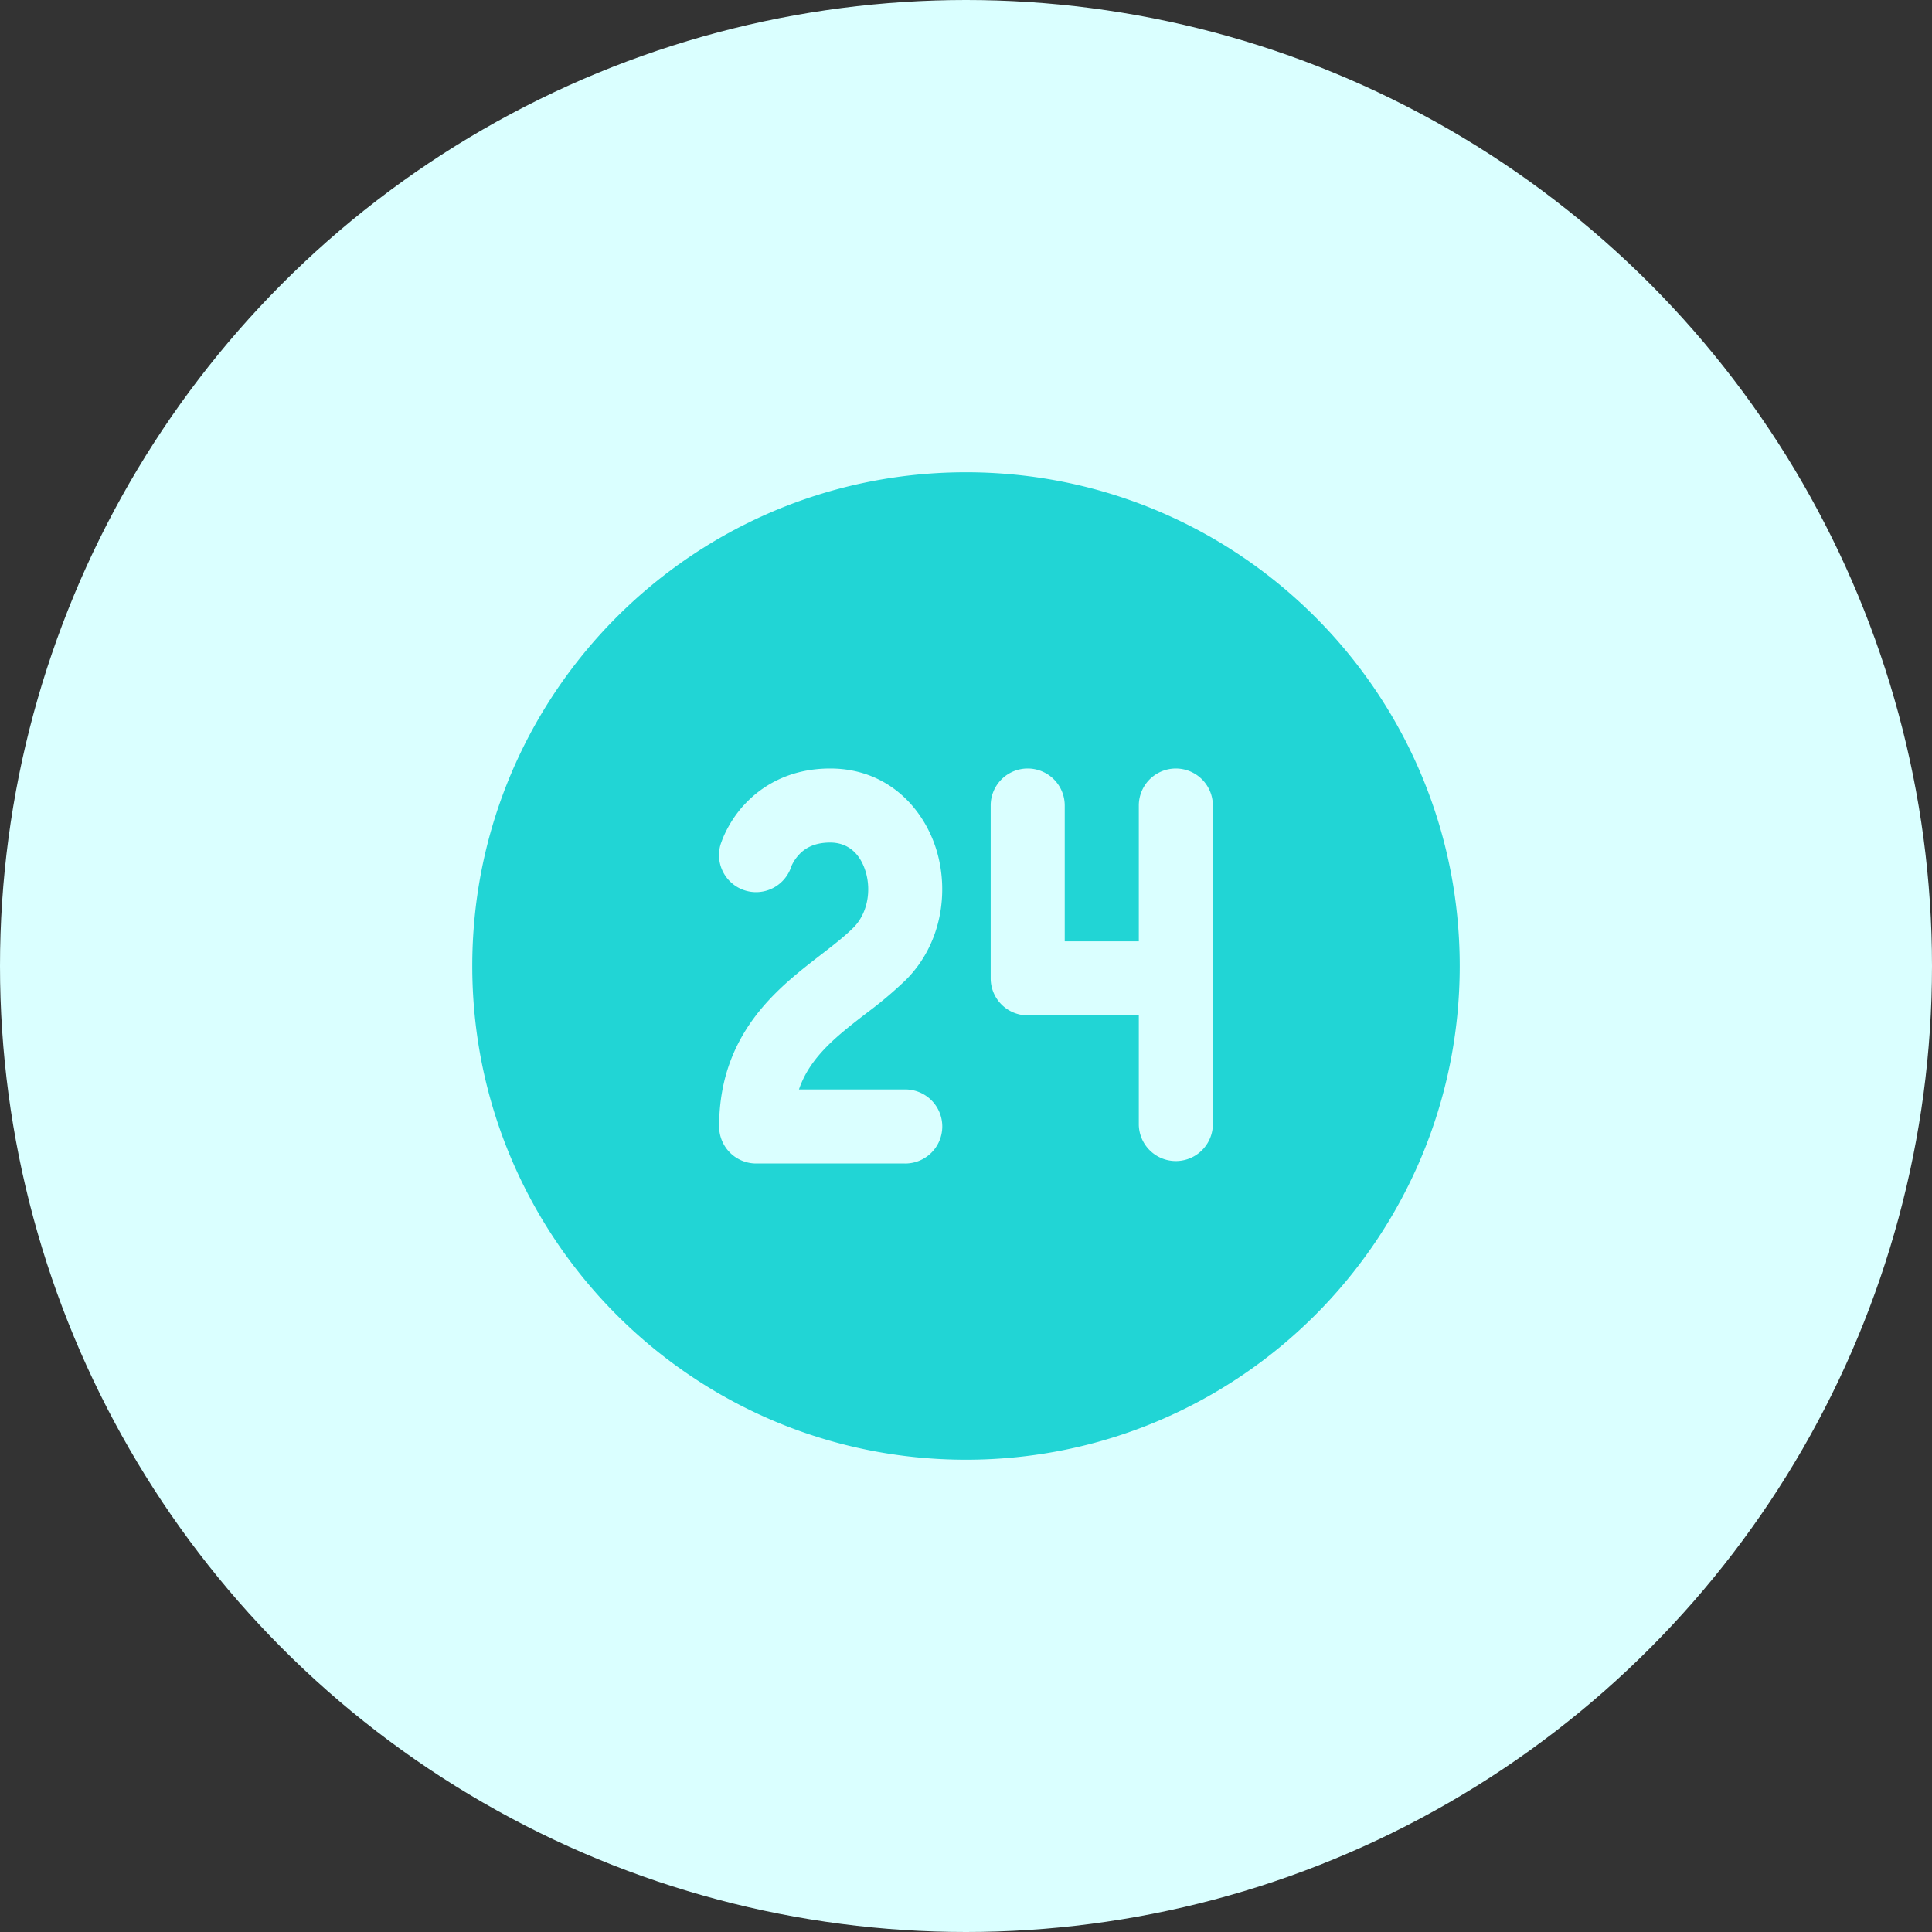 <svg width="76" height="76" fill="none" xmlns="http://www.w3.org/2000/svg"><rect width="100%" height="100%" fill="#333333" stroke="none"/><circle cx="38" cy="38" r="38" fill="#DAFFFF"/><path d="M57.422 38c0-10.727-8.695-19.422-19.422-19.422S18.578 27.273 18.578 38 27.273 57.422 38 57.422 57.422 48.727 57.422 38zM29.26 31.676c.674-.742 1.777-1.445 3.399-1.445 2.237 0 3.678 1.538 4.185 3.226.492 1.645.194 3.68-1.204 5.085-.485.466-1 .9-1.54 1.301l-.078.06c-.544.42-1.03.8-1.456 1.224-.496.497-.902 1.04-1.137 1.729h4.143a1.457 1.457 0 110 2.913h-5.827a1.457 1.457 0 01-1.456-1.457c0-2.422 1.017-4.045 2.222-5.246.575-.575 1.2-1.058 1.728-1.468l.006-.004c.556-.43.987-.763 1.33-1.107.529-.532.713-1.408.478-2.195-.223-.74-.718-1.148-1.394-1.148-.686 0-1.04.267-1.243.492-.12.132-.217.282-.288.445v.005a1.457 1.457 0 11-2.773-.897l.068-.186c.2-.487.482-.936.835-1.327h.002zm11.168-1.445a1.457 1.457 0 011.456 1.457v5.341h2.914v-5.341a1.456 1.456 0 112.913 0v12.566a1.457 1.457 0 01-2.913 0v-4.312h-4.37a1.457 1.457 0 01-1.457-1.456v-6.798a1.456 1.456 0 011.457-1.457z" fill="#21D5D5"/></svg>